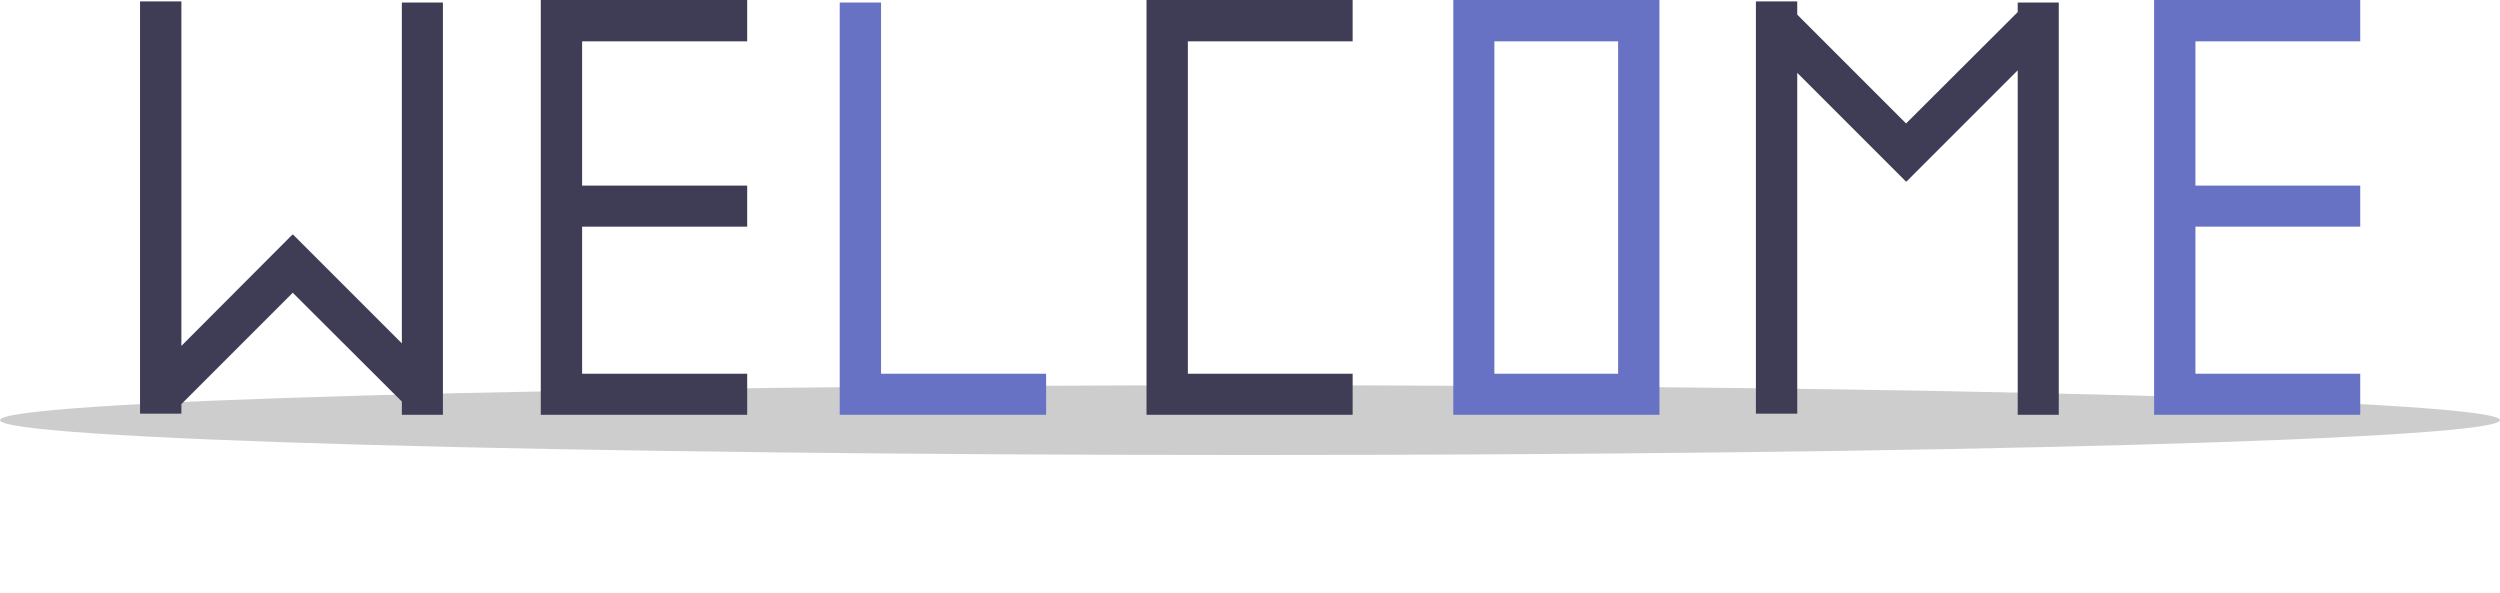 <svg width="889" height="211" xmlns="http://www.w3.org/2000/svg" version="1.1" template-width="1024" template-height="1024" sillyvg="true" node-id="1">

 <g>
  <title>Layer 1</title>
  <path id="svg_1" target-y="668.1" target-x="67.5" target-width="889" target-height="24.8" node-id="58" fill-rule="nonzero" fill="#cdcdcd" d="m889,149.4c0,3.29 -46.83,6.44 -130.19,8.77c-83.36,2.32 -196.42,3.63 -314.31,3.63c-117.89,0 -230.95,-1.31 -314.31,-3.63c-83.36,-2.33 -130.19,-5.48 -130.19,-8.77c0,-3.29 46.83,-6.44 130.19,-8.77c83.36,-2.32 196.42,-3.63 314.31,-3.63c117.89,0 230.95,1.31 314.31,3.63c83.36,2.33 130.19,5.48 130.19,8.77z"/>
  <path id="svg_39" target-y="531.1" target-x="475.2" target-width="73.3" target-height="147.5" node-id="138" fill-rule="nonzero" fill="#3f3d56" d="m481,14.7l0,-14.7l-73.3,0l0,0.9l0,13.8l0,118.2l0,14.6l14.7,0l58.6,0l0,-14.6l-58.6,0l0,-118.2l58.6,0z"/>
  <path id="svg_40" target-y="531.1" target-x="584.3" target-width="73.3" target-height="147.5" node-id="140" fill-rule="nonzero" fill="#6872c4" d="m516.8,0l0,147.5l73.3,0l0,-147.5l-73.3,0zm58.6,132.9l-44,0l0,-118.2l44,0l0,118.2z"/>
  <path id="svg_41" target-y="532" target-x="366.1" target-width="73.4" target-height="146.6" node-id="142" fill-rule="nonzero" fill="#6872c4" d="m313.3,132.9l0,-132l-14.7,0l0,132l0,14.6l14.7,0l58.7,0l0,-14.6l-58.7,0z"/>
  <path id="svg_42" target-y="531.1" target-x="259.8" target-width="73.4" target-height="147.5" node-id="144" fill-rule="nonzero" fill="#3f3d56" d="m265.7,14.7l0,-14.7l-73.4,0l0,0.9l0,13.8l0,51.3l0,14.6l0,52.3l0,14.6l14.7,0l58.7,0l0,-14.6l-58.7,0l0,-52.3l58.7,0l0,-14.6l-58.7,0l0,-51.3l58.7,0z"/>
  <path id="svg_43" target-y="531.1" target-x="833.5" target-width="73.3" target-height="147.5" node-id="146" fill-rule="nonzero" fill="#6872c4" d="m839.3,14.7l0,-14.7l-73.3,0l0,0.9l0,13.8l0,51.3l0,14.6l0,52.3l0,14.6l14.7,0l58.6,0l0,-14.6l-58.6,0l0,-52.3l58.6,0l0,-14.6l-58.6,0l0,-51.3l58.6,0z"/>
  <path id="svg_44" target-y="531.6" target-x="117.3" target-width="107.7" target-height="147" node-id="148" fill-rule="nonzero" fill="#3f3d56" d="m142.9,0.9l0,121.2l-38.7,-38.7l-0.1,0.1l-0.1,-0.1l-39.5,39.6l0,-122.5l-14.7,0l0,146.6l14.7,0l0,-3.4l39.6,-39.6l38.8,38.7l0,4.7l14.6,0l0,-146.6l-14.6,0z"/>
  <path id="svg_45" target-y="531.6" target-x="691.9" target-width="107.7" target-height="147" node-id="150" fill-rule="nonzero" fill="#3f3d56" d="m717.5,0.9l0,3.4l-39.7,39.6l-38.7,-38.7l0,-4.7l-14.7,0l0,146.6l14.7,0l0,-121.2l38.7,38.7l0,-0.1l0.1,0.1l39.6,-39.6l0,122.5l14.6,0l0,-146.6l-14.6,0z"/>
 </g>
</svg>